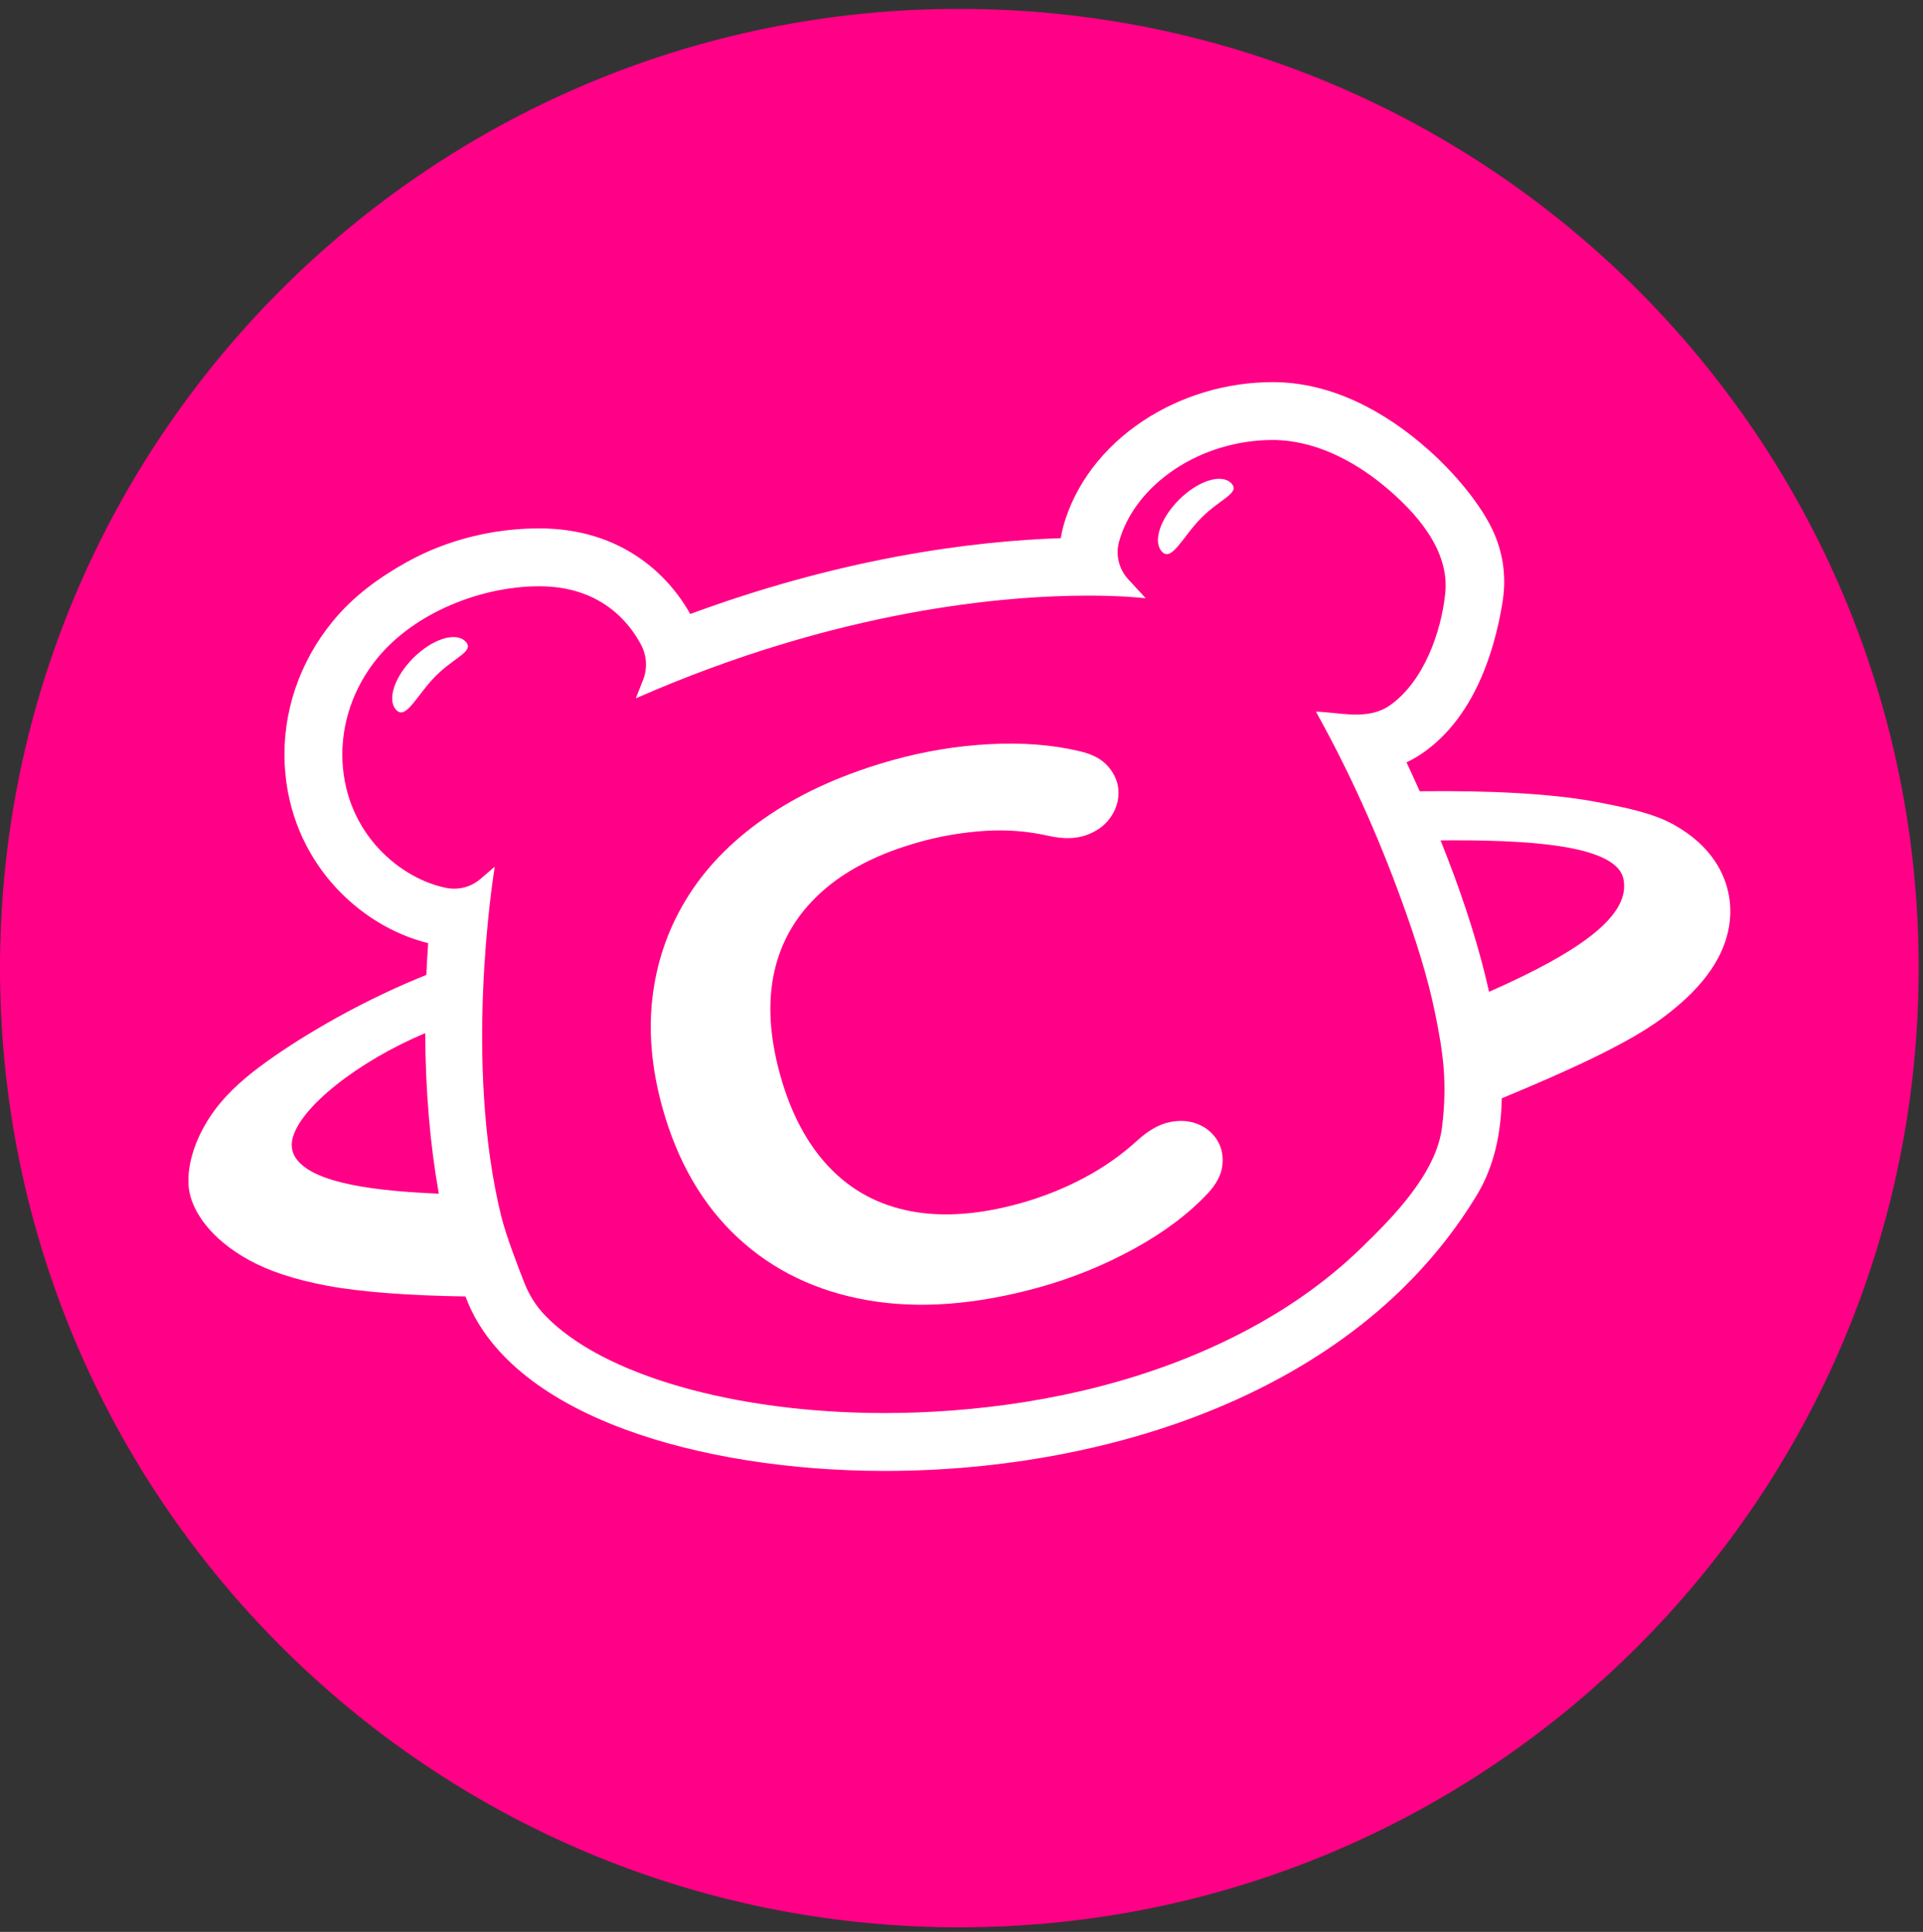 <svg width="211" height="212" viewBox="0 0 211 212" fill="none" xmlns="http://www.w3.org/2000/svg">
<rect x="0" y="0" width="211" height="212" fill="#333333" stroke="none"/>
<g clip-path="url(#clip0_447_1074)">
<path d="M105.263 211.5C163.398 211.5 210.526 164.372 210.526 106.237C210.526 48.102 163.398 0.974 105.263 0.974C47.128 0.974 0 48.102 0 106.237C0 164.372 47.128 211.5 105.263 211.5Z" fill="#FF0086"/>
<path d="M114.094 141.249C107.128 143.188 100.829 143.667 95.199 142.684C89.568 141.702 84.82 139.412 80.953 135.817C77.087 132.222 74.332 127.473 72.688 121.569C71.459 117.154 71.112 112.967 71.647 109.006C72.183 105.046 73.524 101.406 75.67 98.085C77.816 94.766 80.774 91.849 84.545 89.338C88.315 86.827 92.797 84.849 97.99 83.403C101.473 82.434 104.997 81.854 108.561 81.664C112.125 81.475 115.365 81.718 118.284 82.396C119.807 82.717 120.926 83.309 121.644 84.169C122.361 85.031 122.723 85.962 122.729 86.962C122.734 87.964 122.43 88.893 121.816 89.752C121.201 90.611 120.32 91.244 119.171 91.65C118.021 92.055 116.646 92.081 115.046 91.723C112.786 91.206 110.45 91.024 108.037 91.181C105.624 91.336 103.245 91.741 100.902 92.393C96.405 93.646 92.82 95.475 90.147 97.88C87.473 100.288 85.751 103.174 84.983 106.539C84.213 109.906 84.422 113.716 85.607 117.972C86.777 122.174 88.567 125.545 90.98 128.082C93.393 130.621 96.365 132.229 99.898 132.907C103.43 133.587 107.444 133.299 111.942 132.047C114.348 131.377 116.653 130.464 118.855 129.305C121.057 128.148 123.056 126.747 124.85 125.1C126.05 124.021 127.216 123.366 128.346 123.137C129.476 122.909 130.503 122.982 131.426 123.355C132.349 123.729 133.059 124.319 133.557 125.125C134.054 125.933 134.243 126.855 134.123 127.891C134.002 128.928 133.468 129.951 132.52 130.959C130.416 133.208 127.722 135.233 124.437 137.035C121.151 138.838 117.704 140.243 114.093 141.247L114.094 141.249Z" fill="white"/>
<path d="M51.061 70.381C49.987 69.307 47.424 70.128 45.337 72.215C43.251 74.302 42.43 76.864 43.504 77.938C44.578 79.013 45.743 76.247 47.83 74.16C49.917 72.074 52.136 71.457 51.061 70.382V70.381Z" fill="white"/>
<path d="M131.851 56.793C133.938 54.706 136.156 54.089 135.082 53.015C134.008 51.941 131.445 52.762 129.358 54.849C127.272 56.935 126.451 59.498 127.525 60.572C128.599 61.647 129.764 58.881 131.851 56.794V56.793Z" fill="white"/>
<path d="M189.674 98.12C189.243 95.922 187.843 92.813 183.622 90.481C181.412 89.261 178.63 88.66 175.094 87.991C170.296 87.082 163.43 86.737 155.779 86.831C155.282 85.716 154.795 84.653 154.326 83.656C154.953 83.366 155.555 83.021 156.126 82.621C158.952 80.655 161.191 77.67 162.783 73.751C163.974 70.821 164.586 67.874 164.886 65.92C165.324 63.095 164.866 60.262 163.559 57.723C162.202 55.084 159.657 51.963 156.753 49.375C152.02 45.161 146.104 41.934 139.648 41.934C134.585 41.934 129.513 43.454 125.37 46.22C121.012 49.127 117.92 53.226 116.668 57.764C116.551 58.191 116.46 58.621 116.395 59.059C111.88 59.205 105.692 59.709 98.357 61.087C90.808 62.505 83.23 64.615 75.736 67.379C74.408 65.017 72.593 62.97 70.464 61.439C67.279 59.148 63.477 57.987 59.167 57.985C54.079 57.985 48.991 59.249 44.595 61.703C41.644 63.352 38.834 65.357 36.53 68.158C32.834 72.653 30.956 78.244 31.24 83.902C31.774 94.5 39.428 101.652 46.981 103.498C46.904 104.59 46.836 105.756 46.782 106.985C46.46 107.116 46.138 107.245 45.821 107.377C38.702 110.333 32.367 114.177 28.508 117.052C26.153 118.807 24.413 120.535 23.19 122.335C20.907 125.697 20.407 128.882 20.786 130.815C21.218 133.013 23.09 135.943 27.311 138.274C29.523 139.494 32.316 140.414 35.853 141.084C39.642 141.801 45.1 142.183 51.078 142.269C53.334 148.432 59.402 153.484 68.653 156.89C76.577 159.807 86.671 161.415 97.074 161.415C103.456 161.415 109.81 160.832 115.96 159.679C122.59 158.438 128.841 156.56 134.539 154.095C140.811 151.382 146.383 147.969 151.099 143.95C155.4 140.287 159.144 135.966 162.062 131.12C163.979 127.94 164.709 124.267 164.781 120.527C171.895 117.573 178.57 114.574 182.426 111.701C184.782 109.946 186.521 108.218 187.744 106.418C190.028 103.056 190.055 100.049 189.676 98.118L189.674 98.12ZM32.386 126.974C32.034 126.406 31.936 125.715 32.072 125.061C32.797 121.571 39.334 116.438 46.657 113.375C46.685 119.693 47.185 125.579 48.15 130.992C39.18 130.632 33.902 129.411 32.386 126.974ZM55.001 133.479C50.888 116.81 54.059 96.516 54.275 95.186C54.277 95.168 54.262 95.152 54.245 95.152C54.236 95.152 54.23 95.154 54.224 95.16L52.72 96.454C51.913 97.15 50.89 97.524 49.84 97.524C49.562 97.524 49.281 97.499 49.003 97.444C44.034 96.477 37.983 91.58 37.581 83.584C37.373 79.445 38.801 75.392 41.433 72.191C45.52 67.22 52.802 64.337 59.164 64.337C65.844 64.337 68.995 68.218 70.344 70.763C70.977 71.96 71.056 73.371 70.556 74.629L69.784 76.568C69.776 76.589 69.792 76.61 69.812 76.61C69.816 76.61 69.82 76.61 69.824 76.608C92.038 66.859 110.289 65.362 119.415 65.362C123.022 65.362 125.204 65.596 125.644 65.648C125.672 65.648 125.684 65.616 125.664 65.596L123.811 63.589C122.785 62.477 122.385 60.913 122.787 59.456C124.53 53.146 131.705 48.285 139.645 48.285C144.155 48.285 148.484 50.512 151.887 53.333C155.326 56.182 159.066 60.318 158.582 65.091C158.142 69.404 156.184 74.84 152.493 77.411C150.101 79.076 147.127 78.195 144.439 78.095C144.416 78.095 144.401 78.12 144.413 78.141C148.097 84.751 151.226 91.748 153.803 98.857C155.243 102.83 156.626 107.022 157.488 111.291C158.381 115.711 158.803 118.795 158.239 123.603C157.66 128.718 152.831 133.587 149.31 136.999C145.442 140.747 140.96 143.827 136.183 146.296C126.368 151.367 115.343 153.973 104.369 154.793C101.942 154.974 99.507 155.066 97.071 155.066C80.729 155.066 66.083 150.937 59.761 144.304C58.796 143.291 58.054 142.092 57.54 140.792C56.783 138.876 55.5 135.509 55 133.478L55.001 133.479ZM163.387 108.839C162.376 104.296 160.816 99.286 158.737 93.922C158.515 93.349 158.29 92.782 158.065 92.222C166.853 92.152 177.367 92.559 178.136 96.48C178.884 100.292 173.941 104.187 163.387 108.839Z" fill="white"/>
</g>
<defs>
<clipPath id="clip0_447_1074">
<rect width="210.526" height="210.526" fill="white" transform="translate(0 0.974)"/>
</clipPath>
</defs>
</svg>
